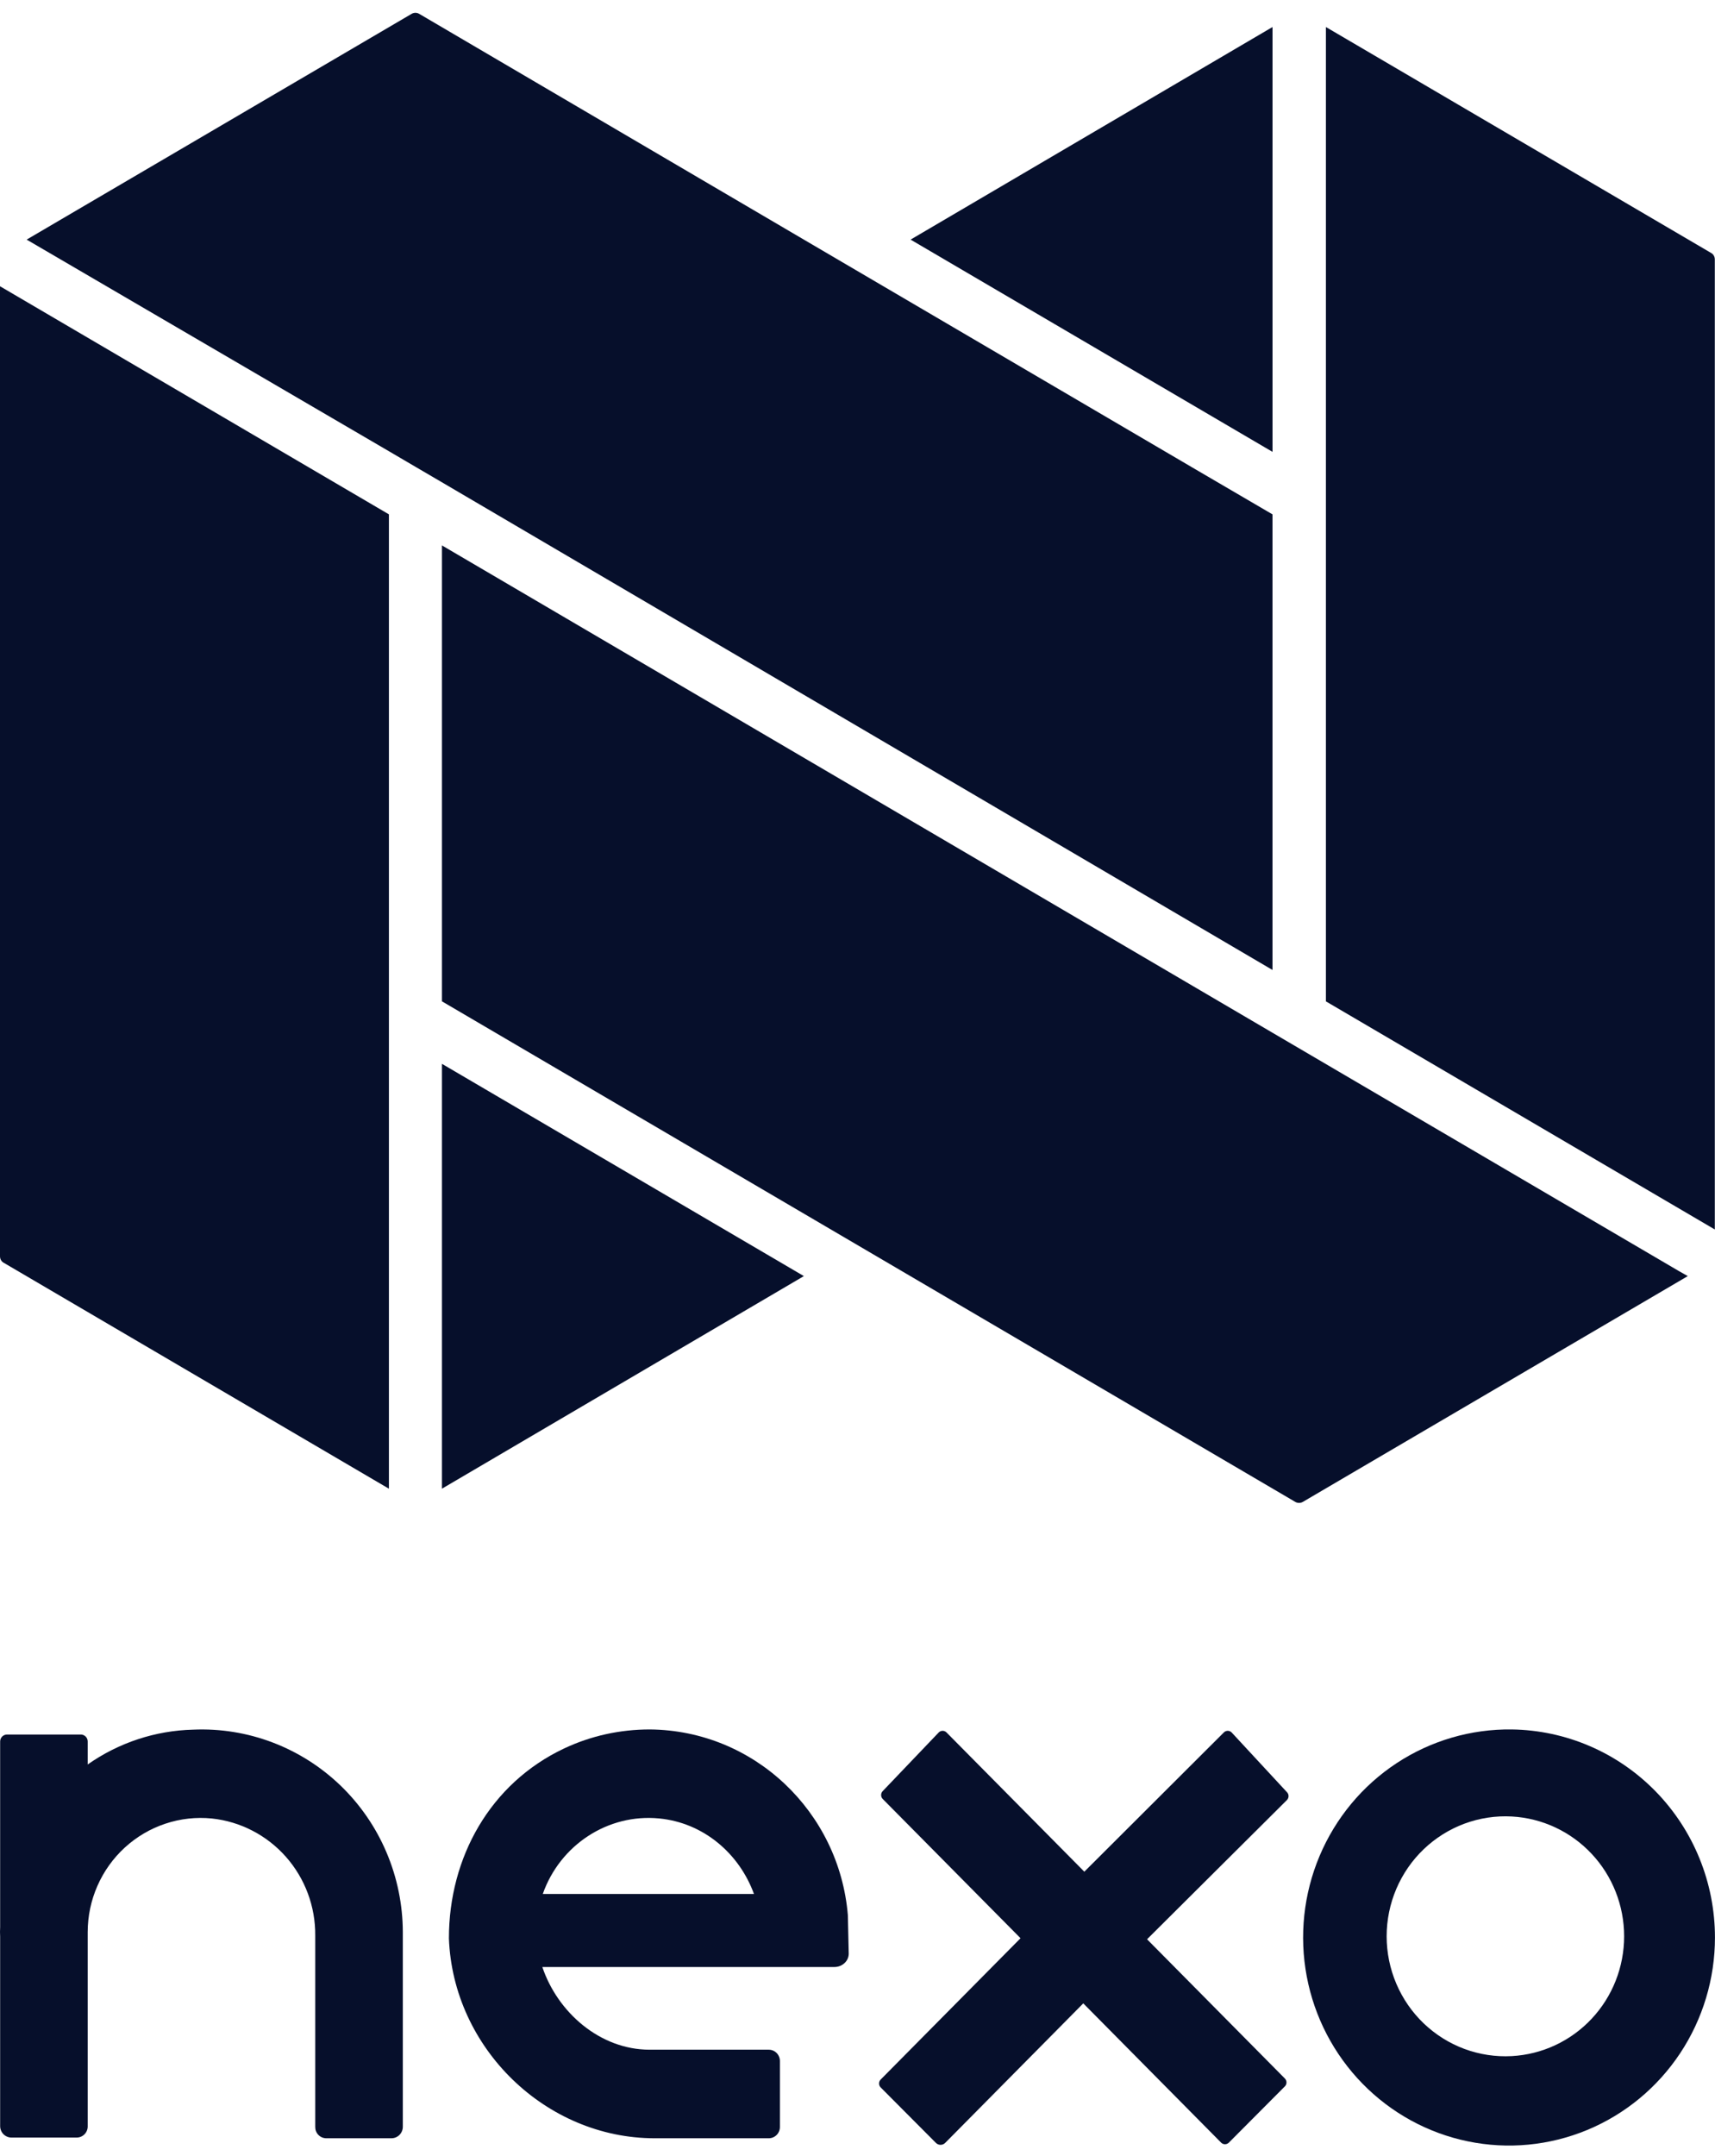 <svg viewBox="0 0 74 93" fill="none" xmlns="http://www.w3.org/2000/svg">
<g clip-path="url(#clip0_350_24908)">
<path d="M65.231 74.603C63.469 74.58 61.74 75.086 60.263 76.057C58.786 77.029 57.629 78.422 56.938 80.06C56.248 81.698 56.055 83.506 56.384 85.255C56.713 87.004 57.55 88.614 58.788 89.881C60.026 91.148 61.608 92.015 63.335 92.371C65.062 92.728 66.855 92.557 68.485 91.881C70.115 91.206 71.51 90.055 72.492 88.577C73.473 87.099 73.998 85.359 73.998 83.579C73.998 81.219 73.078 78.954 71.437 77.274C69.797 75.594 67.567 74.635 65.231 74.603ZM65.231 88.694C64.536 88.732 63.841 88.626 63.187 88.384C62.534 88.141 61.937 87.766 61.431 87.283C60.926 86.799 60.524 86.217 60.249 85.571C59.974 84.925 59.832 84.229 59.832 83.526C59.832 82.823 59.974 82.127 60.249 81.481C60.524 80.835 60.926 80.253 61.431 79.769C61.937 79.286 62.534 78.911 63.187 78.668C63.841 78.426 64.536 78.32 65.231 78.358C66.54 78.429 67.773 79.005 68.675 79.966C69.577 80.927 70.079 82.202 70.079 83.526C70.079 84.851 69.577 86.125 68.675 87.086C67.773 88.048 66.54 88.623 65.231 88.694Z" fill="#060F2B"/>
<path d="M53.139 74.728C53.095 74.686 53.036 74.662 52.975 74.662C52.914 74.662 52.856 74.686 52.812 74.728L46.787 80.739L40.836 74.728C40.792 74.686 40.733 74.662 40.673 74.662C40.612 74.662 40.553 74.686 40.509 74.728L38.084 77.267C38.042 77.312 38.019 77.371 38.019 77.433C38.019 77.494 38.042 77.553 38.084 77.598L44.035 83.609L37.995 89.71C37.953 89.755 37.93 89.814 37.93 89.875C37.93 89.937 37.953 89.996 37.995 90.04L40.375 92.43C40.402 92.459 40.434 92.482 40.47 92.498C40.505 92.514 40.544 92.522 40.583 92.522C40.623 92.522 40.661 92.514 40.697 92.498C40.733 92.482 40.765 92.459 40.792 92.43L46.742 86.419L52.693 92.43C52.737 92.472 52.795 92.496 52.856 92.496C52.917 92.496 52.976 92.472 53.02 92.43L55.445 89.995C55.487 89.951 55.51 89.892 55.51 89.83C55.51 89.769 55.487 89.71 55.445 89.665L49.494 83.654L55.534 77.643C55.576 77.599 55.599 77.539 55.599 77.478C55.599 77.416 55.576 77.357 55.534 77.313L53.139 74.728Z" fill="#060F2B"/>
<path d="M36.584 82.616C36.215 78.158 32.54 74.641 28.039 74.603C26.756 74.603 25.501 74.876 24.339 75.424C21.151 76.929 19.37 80.123 19.37 83.614C19.545 88.349 23.551 92.238 28.245 92.238H33.171C33.434 92.238 33.652 92.024 33.652 91.752V88.905C33.652 88.639 33.44 88.418 33.171 88.418H28.033C25.883 88.418 24.058 86.802 23.401 84.851H36.002C36.346 84.851 36.621 84.592 36.621 84.276C36.615 83.878 36.584 82.616 36.584 82.616ZM32.533 81.7H23.42C24.164 79.585 26.233 78.228 28.439 78.442C30.352 78.626 31.896 79.951 32.533 81.7Z" fill="#060F2B"/>
<path d="M8.336 74.612C6.706 74.651 5.123 75.173 3.784 76.114V75.123C3.784 75.043 3.753 74.966 3.697 74.91C3.641 74.854 3.566 74.822 3.487 74.822H0.303C0.224 74.822 0.149 74.854 0.093 74.91C0.037 74.966 0.006 75.043 0.006 75.123V83.132C-0.002 83.267 -0.002 83.403 0.006 83.538V91.712C0.006 91.841 0.055 91.965 0.144 92.058C0.233 92.15 0.354 92.204 0.482 92.208H3.308C3.372 92.208 3.435 92.195 3.494 92.17C3.553 92.145 3.606 92.108 3.65 92.062C3.695 92.016 3.729 91.961 3.752 91.901C3.775 91.841 3.786 91.777 3.784 91.712V83.342C3.785 82.655 3.928 81.975 4.205 81.347C4.481 80.719 4.884 80.157 5.388 79.695C5.893 79.234 6.487 78.884 7.133 78.669C7.779 78.453 8.463 78.376 9.14 78.444C10.372 78.574 11.511 79.164 12.337 80.097C13.162 81.031 13.613 82.241 13.602 83.493V91.742C13.601 91.807 13.611 91.871 13.634 91.931C13.657 91.991 13.692 92.046 13.737 92.092C13.781 92.138 13.834 92.175 13.893 92.2C13.952 92.225 14.015 92.238 14.079 92.238H16.89C17.02 92.238 17.145 92.186 17.237 92.093C17.329 92 17.381 91.874 17.381 91.742V83.342C17.378 82.162 17.139 80.995 16.678 79.91C16.218 78.825 15.545 77.846 14.7 77.03C13.855 76.215 12.856 75.581 11.763 75.165C10.669 74.749 9.504 74.561 8.336 74.612Z" fill="#060F2B"/>
<path d="M16.78 19.464L17.946 20.148L19.069 20.805L54.906 41.841V22.188L51.564 20.234L34.685 10.336L18.086 0.596C17.988 0.538 17.861 0.538 17.763 0.596L1.15 10.336L16.78 19.464Z" fill="#060F2B"/>
<path d="M54.907 1.166L39.291 10.336L54.907 19.492V1.166Z" fill="#060F2B"/>
<path d="M57.211 23.529V43.196L73.992 53.036V11.192C73.992 11.078 73.936 10.964 73.824 10.907L57.211 1.166V23.529Z" fill="#060F2B"/>
<path d="M54.908 44.55L19.07 23.528V43.195L55.891 64.788C55.989 64.845 56.115 64.845 56.214 64.788L72.826 55.047L72.447 54.833L54.908 44.55Z" fill="#060F2B"/>
<path d="M16.781 22.188L0 12.348V54.192C0 54.306 0.056 54.42 0.169 54.477L16.781 64.218V22.188Z" fill="#060F2B"/>
<path d="M34.686 55.047L19.07 45.891V64.217L34.686 55.047Z" fill="#060F2B"/>
</g>
<defs>
<clipPath id="clip0_350_24908">
<rect width="74" height="92" fill="white" transform="translate(0 0.553)"/>
</clipPath>
</defs>
</svg>